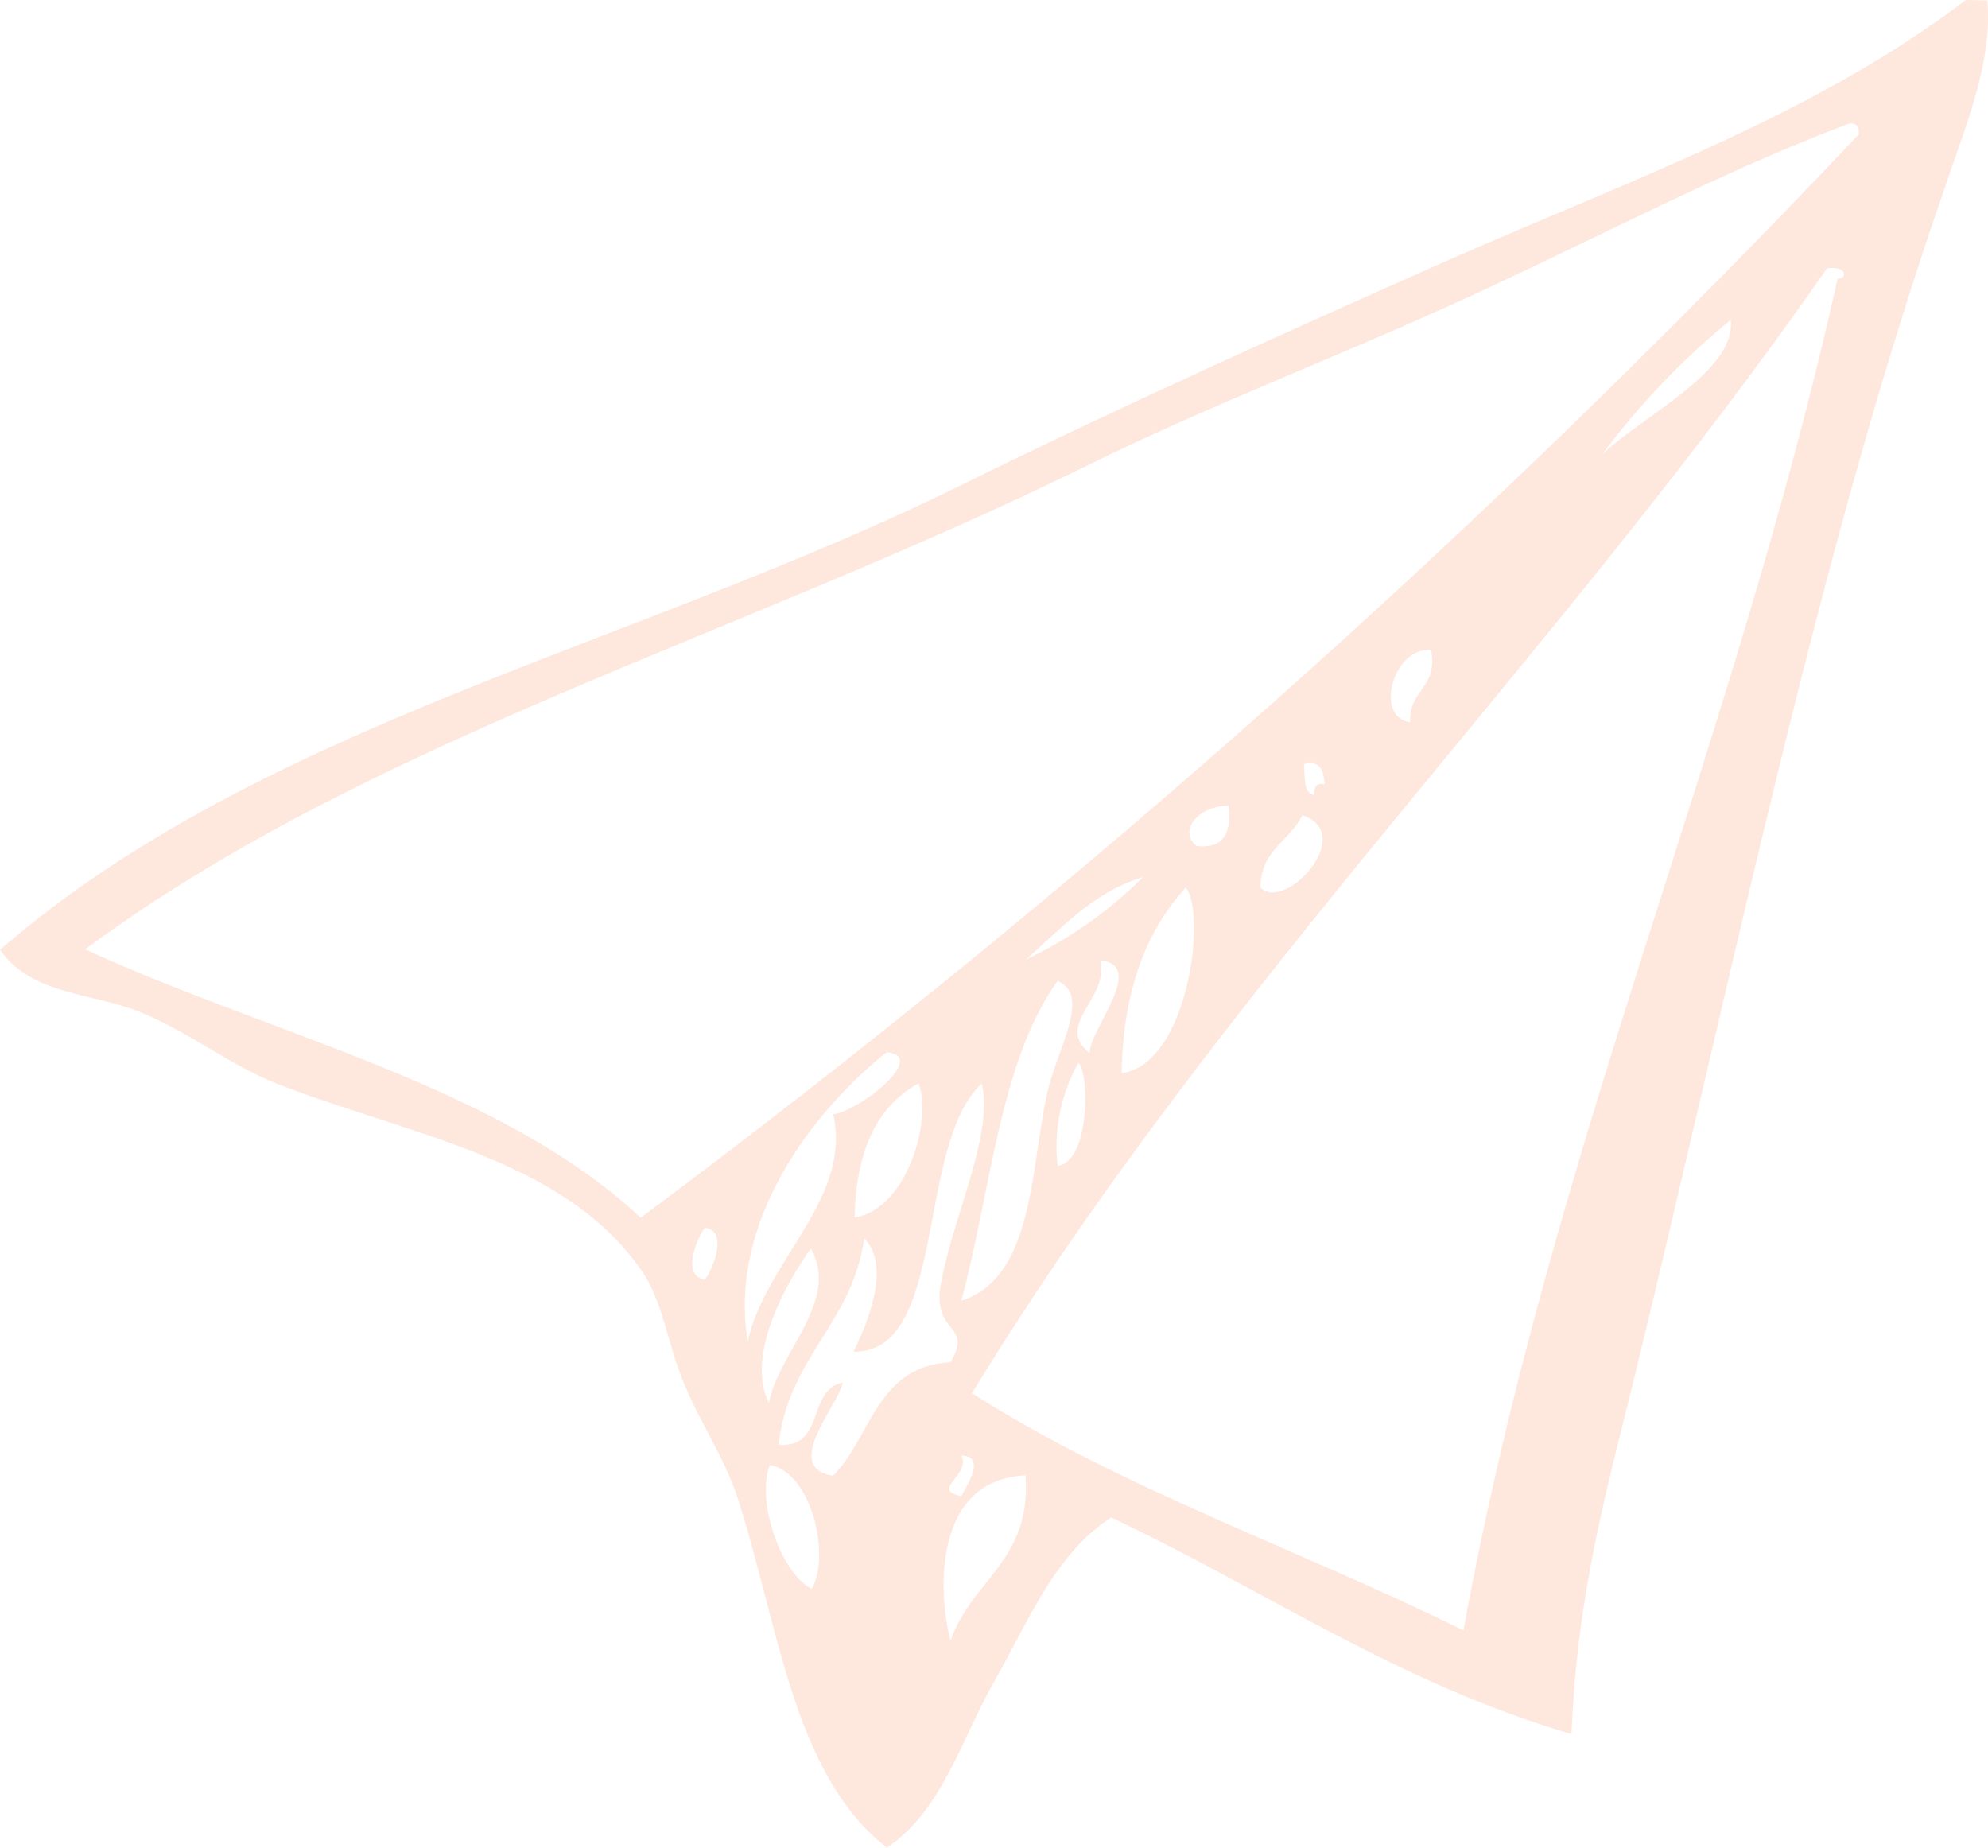 <svg width="85" height="79" viewBox="0 0 85 79" fill="none" xmlns="http://www.w3.org/2000/svg">
<path opacity="0.16" fill-rule="evenodd" clip-rule="evenodd" d="M84.967 0.017C85.218 2.696 83.983 5.513 83.178 7.958C77.81 23.312 74.231 41.025 69.928 58.695C68.756 63.516 67.44 67.966 67.19 74.144C59.719 71.941 54.083 67.983 47.507 64.881C45.065 66.497 43.982 69.305 42.488 71.932C41.11 74.351 40.269 77.453 37.916 79C33.89 75.855 33.309 69.496 31.519 63.992C31 62.393 29.954 60.864 29.238 59.136C28.522 57.407 28.343 55.61 27.404 54.288C24.067 49.519 17.562 48.56 11.872 46.348C9.832 45.553 8.016 44.075 5.941 43.254C3.865 42.434 1.36 42.546 0 40.61C11.13 30.968 27.1 27.65 41.11 20.737C48.115 17.281 55.121 14.145 62.126 11.034C70.008 7.578 77.658 4.865 84.055 0L84.967 0.017ZM35.626 63.093C37.263 61.451 37.469 58.41 40.645 58.245C41.593 56.604 39.992 57.088 40.189 55.152C40.609 52.318 42.515 48.577 41.978 46.33C39.142 48.922 40.52 57.857 36.494 57.796C36.995 56.785 38.167 54.15 36.95 52.949C36.449 56.578 33.693 58.047 33.291 61.771C35.304 61.944 34.49 59.395 36.037 59.118C35.841 60.077 33.434 62.73 35.581 63.093H35.626ZM62.573 12.797C57.358 15.19 51.757 17.307 46.586 19.856C31.6 27.235 15.719 31.642 3.641 40.593C11.693 44.291 21.356 46.425 27.395 52.068C46.118 38.115 63.547 22.613 79.483 5.737C79.483 5.469 79.411 5.21 79.026 5.297C73.596 7.344 68.38 10.135 62.573 12.797ZM41.558 59.568C47.874 63.62 55.631 66.281 62.573 69.712C66.358 48.974 74.097 32.004 78.57 11.915C79.044 11.915 78.928 11.345 78.114 11.475C66.555 28.108 52.24 42.079 41.558 59.568ZM68.514 19.415C70.303 17.748 74.249 15.838 73.998 13.678C71.934 15.367 70.093 17.294 68.514 19.415ZM60.292 30.881C60.22 29.49 61.509 29.412 61.187 27.797C59.594 27.624 58.717 30.665 60.292 30.881ZM56.185 33.974C56.185 33.707 56.248 33.447 56.642 33.534C56.588 32.998 56.499 32.488 55.747 32.67C55.819 33.188 55.675 33.923 56.212 33.992L56.185 33.974ZM51.157 36.178C52.356 36.307 52.66 35.573 52.526 34.45C51.3 34.45 50.334 35.461 51.157 36.178ZM53.895 37.949C54.924 39.029 58.055 35.659 55.684 34.856C55.157 35.962 53.895 36.333 53.895 37.949ZM43.848 41.034C45.726 40.151 47.428 38.954 48.876 37.5C46.675 38.174 45.378 39.72 43.848 41.034ZM47.955 45.89C50.8 45.518 51.605 39.064 50.701 37.949C48.983 39.815 48.017 42.399 47.955 45.89ZM46.586 45.026C46.63 43.937 49.037 41.276 47.042 41.06C47.462 42.667 45.056 43.807 46.586 45.026ZM41.101 55.619C44.17 54.634 44.045 50.149 44.761 46.797C45.172 44.879 46.693 42.563 45.217 41.941C42.739 45.397 42.363 50.944 41.101 55.619ZM31.967 57.347C32.754 53.891 36.44 51.23 35.626 47.644C36.771 47.497 39.715 45.138 37.907 44.991C34.669 47.583 31.135 52.284 31.967 57.347ZM45.217 49.847C46.603 49.691 46.586 45.907 46.111 45.432C45.358 46.782 45.046 48.322 45.217 49.847ZM36.538 52.059C38.775 51.705 39.867 47.929 39.276 46.322C37.424 47.324 36.592 49.337 36.538 52.059ZM30.142 54.703C30.401 54.435 31.206 52.612 30.142 52.5C29.873 52.767 29.068 54.591 30.142 54.703ZM32.879 59.999C33.255 57.848 35.948 55.61 34.669 53.381C33.604 54.858 31.859 57.995 32.879 59.999ZM41.101 63.966C41.236 63.698 42.237 62.237 41.101 62.237C41.54 63.058 39.741 63.715 41.101 63.966ZM34.704 67.94C35.528 66.54 34.704 62.937 32.915 62.644C32.342 63.992 33.264 67.162 34.704 67.94ZM40.645 70.144C41.54 67.551 44.116 66.731 43.848 63.084C39.956 63.257 40.063 67.966 40.645 70.169V70.144Z" fill="#F36821"/>
</svg>
